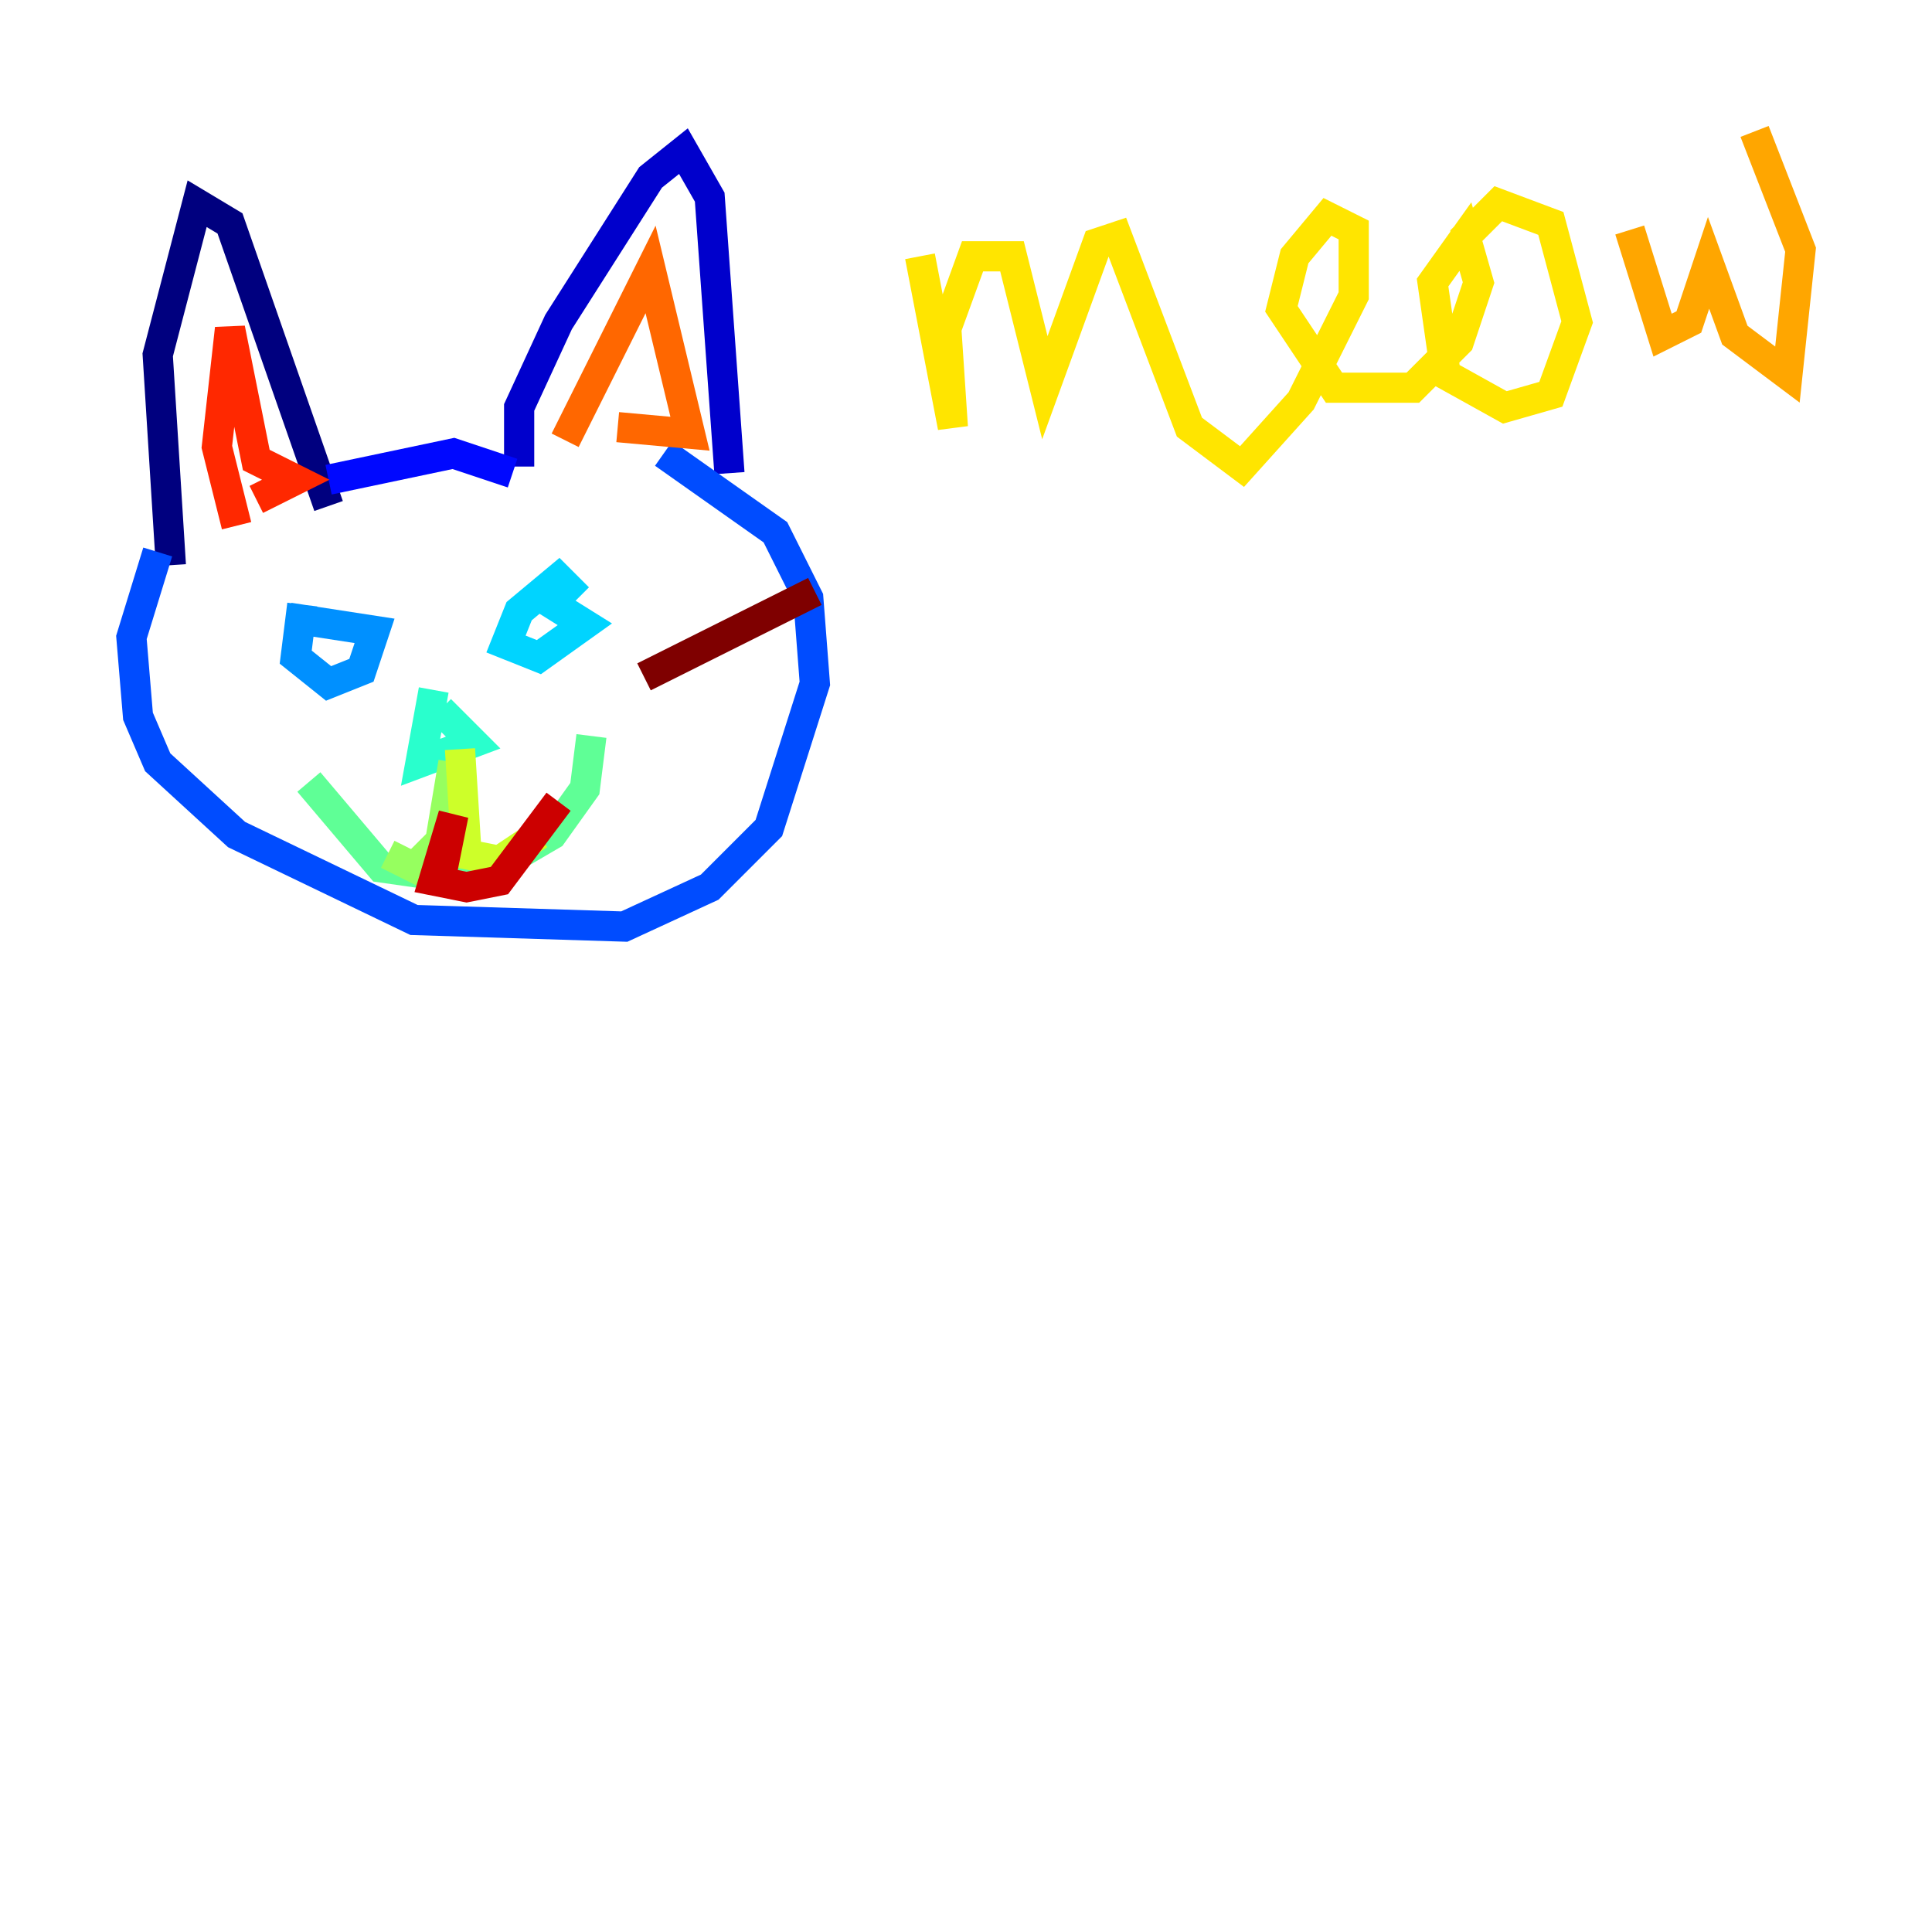 <?xml version="1.0" encoding="utf-8" ?>
<svg baseProfile="tiny" height="128" version="1.2" viewBox="0,0,128,128" width="128" xmlns="http://www.w3.org/2000/svg" xmlns:ev="http://www.w3.org/2001/xml-events" xmlns:xlink="http://www.w3.org/1999/xlink"><defs /><polyline fill="none" points="11.32,37.442 10.449,23.51 13.061,13.497 15.238,14.803 21.769,33.524" stroke="#00007f" stroke-width="2" /><polyline fill="none" points="34.395,30.912 34.395,26.993 37.007,21.333 43.102,11.755 45.279,10.014 47.02,13.061 48.327,31.347" stroke="#0000cc" stroke-width="2" /><polyline fill="none" points="21.769,31.782 30.041,30.041 33.959,31.347" stroke="#0008ff" stroke-width="2" /><polyline fill="none" points="10.449,36.571 8.707,42.231 9.143,47.456 10.449,50.503 15.674,55.292 27.429,60.952 41.361,61.388 47.02,58.776 50.939,54.857 53.986,45.279 53.551,39.619 51.374,35.265 43.973,30.041" stroke="#004cff" stroke-width="2" /><polyline fill="none" points="20.027,40.054 19.592,43.537 21.769,45.279 23.946,44.408 24.816,41.796 19.157,40.925" stroke="#0090ff" stroke-width="2" /><polyline fill="none" points="38.313,39.619 37.007,38.313 34.395,40.49 33.524,42.667 35.701,43.537 38.748,41.361 35.265,39.184" stroke="#00d4ff" stroke-width="2" /><polyline fill="none" points="28.735,45.714 27.864,50.503 31.347,49.197 29.17,47.02" stroke="#29ffcd" stroke-width="2" /><polyline fill="none" points="20.463,51.809 25.252,57.469 31.347,58.34 36.571,55.292 38.748,52.245 39.184,48.762" stroke="#5fff96" stroke-width="2" /><polyline fill="none" points="30.041,50.503 29.17,55.728 27.429,57.469 25.687,56.599" stroke="#96ff5f" stroke-width="2" /><polyline fill="none" points="30.476,49.633 30.912,56.599 33.088,57.034 35.701,55.292" stroke="#cdff29" stroke-width="2" /><polyline fill="none" points="60.952,16.98 63.129,28.299 62.694,21.769 64.435,16.98 67.048,16.98 69.225,25.687 72.707,16.109 74.014,15.674 78.803,28.299 82.286,30.912 86.204,26.558 89.687,19.592 89.687,15.238 87.946,14.367 85.769,16.98 84.898,20.463 88.381,25.687 93.605,25.687 96.653,22.64 97.959,18.721 97.088,15.674 94.912,18.721 95.782,24.816 99.701,26.993 102.748,26.122 104.49,21.333 102.748,14.803 99.265,13.497 97.088,15.674 97.088,17.415" stroke="#ffe500" stroke-width="2" /><polyline fill="none" points="107.973,15.238 110.15,22.204 111.891,21.333 113.197,17.415 114.939,22.204 118.422,24.816 119.293,16.544 116.245,8.707" stroke="#ffa600" stroke-width="2" /><polyline fill="none" points="37.442,29.17 43.102,17.85 45.714,28.735 40.925,28.299" stroke="#ff6700" stroke-width="2" /><polyline fill="none" points="15.674,34.83 14.367,29.605 15.238,21.769 16.98,30.476 19.592,31.782 16.98,33.088" stroke="#ff2800" stroke-width="2" /><polyline fill="none" points="29.17,58.34 30.041,53.986 28.735,58.34 30.912,58.776 33.088,58.34 37.007,53.116" stroke="#cc0000" stroke-width="2" /><polyline fill="none" points="42.667,44.843 53.986,39.184" stroke="#7f0000" stroke-width="2" /></svg>